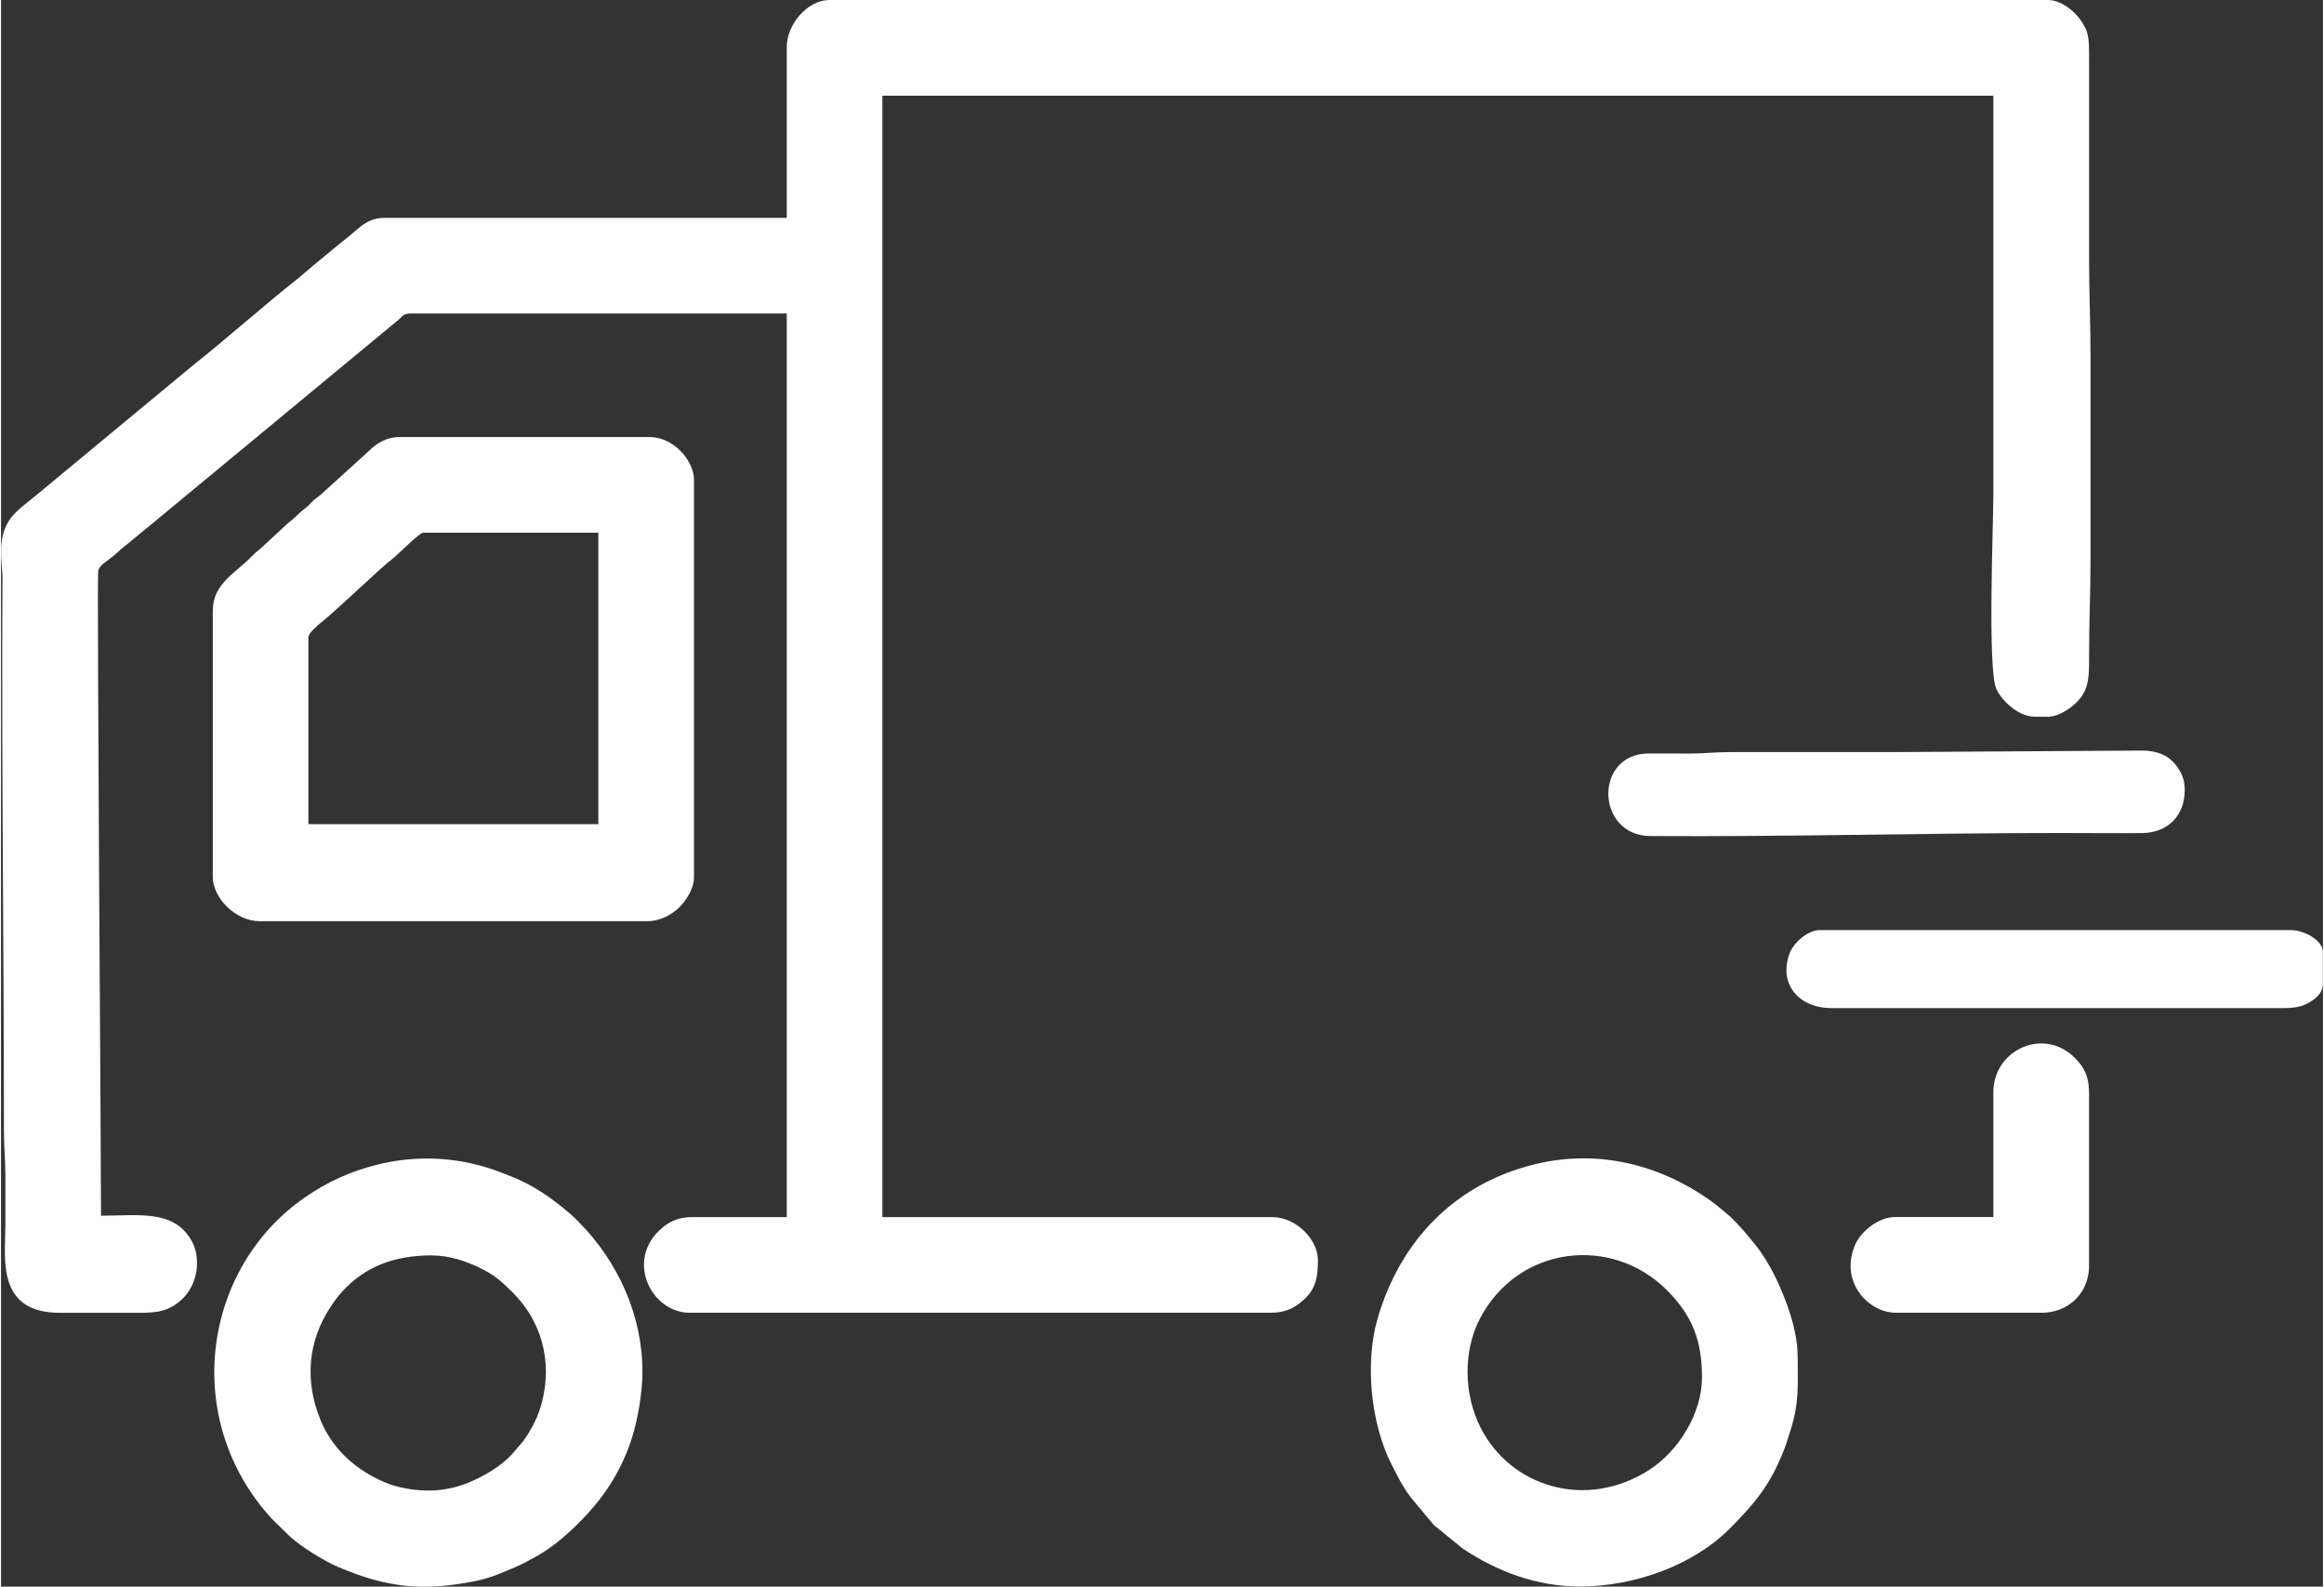 <?xml version="1.0" encoding="UTF-8"?>
<!DOCTYPE svg PUBLIC "-//W3C//DTD SVG 1.0//EN" "http://www.w3.org/TR/2001/REC-SVG-20010904/DTD/svg10.dtd">
<!-- Creator: CorelDRAW X6 -->
<svg xmlns="http://www.w3.org/2000/svg" xml:space="preserve" width="167px" height="114px" version="1.0" style="shape-rendering:geometricPrecision; text-rendering:geometricPrecision; image-rendering:optimizeQuality; fill-rule:evenodd; clip-rule:evenodd"
viewBox="0 0 35095 23978"
 xmlns:xlink="http://www.w3.org/1999/xlink">
 <rect x="0" y="0" width="35095" height="23978" fill="#333333" stroke="none"/>
 <defs>
  <style type="text/css">
   <![CDATA[
    .fil0 {fill:#FEFEFE}
   ]]>
  </style>
 </defs>
 <g id="Слой_x0020_1">
  <g id="_754972832">
   <path class="fil0" d="M30936 10831l-200 0c-247,0 -502,-247 -579,-422 -134,-306 -44,-2486 -44,-2936l0 -6027 -16792 0 0 16948 5894 0c361,0 689,341 689,645 0,230 -18,431 -216,606 -129,114 -259,194 -495,194l-8785 0c-565,0 -954,-752 -473,-1229 128,-127 270,-216 518,-216l1423 0 0 -13656 -5694 0c-96,0 -120,46 -173,94l-3773 3122c-67,52 -92,78 -159,130 -61,48 -96,81 -158,131 -60,48 -103,80 -157,132 -128,122 -275,181 -293,285 -21,122 43,8809 43,9740 576,0 1091,-95 1364,370 151,258 112,692 -178,927 -163,132 -304,171 -586,171l-1223 0c-970,0 -823,-834 -823,-1335 0,-245 0,-489 0,-734 0,-248 -22,-429 -22,-689 0,-2783 -38,-5563 -22,-8341 1,-249 -99,-611 129,-916 89,-118 257,-237 375,-336l2384 -1975c504,-398 1077,-912 1595,-1319 70,-56 121,-105 192,-164l402 -332c76,-61 134,-106 209,-169 137,-116 253,-238 496,-238l6072 0 0 -2580c0,-345 315,-712 645,-712l18416 0c196,0 386,158 477,279 145,192 146,293 146,611l0 3025c0,523 22,983 22,1490 0,1008 0,2016 0,3025 0,517 -22,966 -22,1490 0,295 0,454 -130,627 -85,114 -304,285 -493,285z"/>
   <path class="fil0" d="M9028 8051l-2647 0c-59,0 -390,336 -445,378 -222,170 -828,763 -1093,975 -47,37 -197,163 -197,226l0 2825 4382 0 0 -4404zm1446 -801l0 6005c0,184 -129,365 -227,462 -105,103 -284,205 -484,205l-5850 0c-374,0 -712,-358 -712,-667l0 -4026c0,-401 333,-564 562,-795 71,-72 97,-96 175,-158l346 -321c69,-67 117,-92 189,-166 68,-70 113,-91 179,-155 31,-30 45,-50 78,-78 44,-39 55,-39 100,-78l723 -656c111,-111 259,-217 473,-217l3781 0c357,0 667,357 667,645z"/>
   <path class="fil0" d="M6515 18972c-576,0 -1013,173 -1351,539 -64,69 -133,163 -183,239 -348,527 -392,1123 -152,1710 166,408 486,712 879,900 104,50 202,89 328,117 406,90 760,58 1118,-109 244,-114 474,-262 640,-473 42,-54 65,-69 102,-120 59,-81 116,-179 167,-278 52,-104 91,-217 118,-327 148,-597 -7,-1198 -446,-1636 -174,-173 -283,-271 -510,-379 -186,-89 -440,-182 -708,-182zm3180 1757c0,326 -74,744 -169,1032 -164,495 -426,887 -793,1254 -203,203 -422,388 -676,525 -105,57 -166,93 -281,142 -191,81 -369,163 -592,209 -800,164 -1354,104 -2087,-209 -217,-92 -565,-309 -735,-466l-270 -264c-1384,-1513 -1038,-3793 500,-4855 342,-237 690,-396 1103,-498 470,-117 976,-121 1447,-9 237,56 411,125 615,208 268,110 520,278 742,459 93,76 138,115 223,200 601,602 973,1419 973,2274z"/>
   <path class="fil0" d="M25709 20818c0,-563 -147,-935 -528,-1318 -840,-843 -2256,-672 -2829,429 -255,491 -244,1137 6,1637 450,902 1593,1261 2549,651 445,-284 802,-855 802,-1400zm1446 -334c0,463 29,717 -120,1170 -36,111 -55,179 -96,282 -205,512 -427,777 -801,1156 -561,568 -1457,884 -2274,884 -654,0 -1246,-225 -1766,-569l-442 -359 -354 -425c-127,-172 -199,-322 -293,-508 -298,-591 -400,-1500 -206,-2178 338,-1178 1168,-2051 2392,-2345 991,-238 1954,33 2724,613l218 182c139,134 245,263 367,411 109,133 221,313 302,477 162,327 348,818 348,1209z"/>
   <path class="fil0" d="M33005 11944c0,385 -258,642 -644,646 -414,4 -832,-1 -1247,-1 -2046,0 -4139,59 -6184,46 -831,-5 -858,-1250 -22,-1248 208,1 416,0 624,1 223,0 368,-22 601,-22 830,0 1661,0 2491,0l3715 -23c298,-2 481,99 605,330 41,77 62,161 62,271z"/>
   <path class="fil0" d="M35095 14888c-18,109 -72,183 -214,266 -105,62 -229,81 -386,81l-6828 0c-499,0 -799,-365 -638,-816 71,-198 303,-363 459,-363l7117 0c202,0 489,150 489,334l0 498z"/>
   <path class="fil0" d="M31559 16503l0 2647c0,98 -27,199 -59,274 -111,260 -371,415 -653,415l-2202 0c-215,0 -393,-111 -502,-232 -204,-225 -242,-529 -114,-807 94,-203 358,-407 594,-407l1490 0 0 -1890c0,-634 757,-987 1229,-518 130,129 216,266 216,518z"/>
  </g>
 </g>
</svg>
